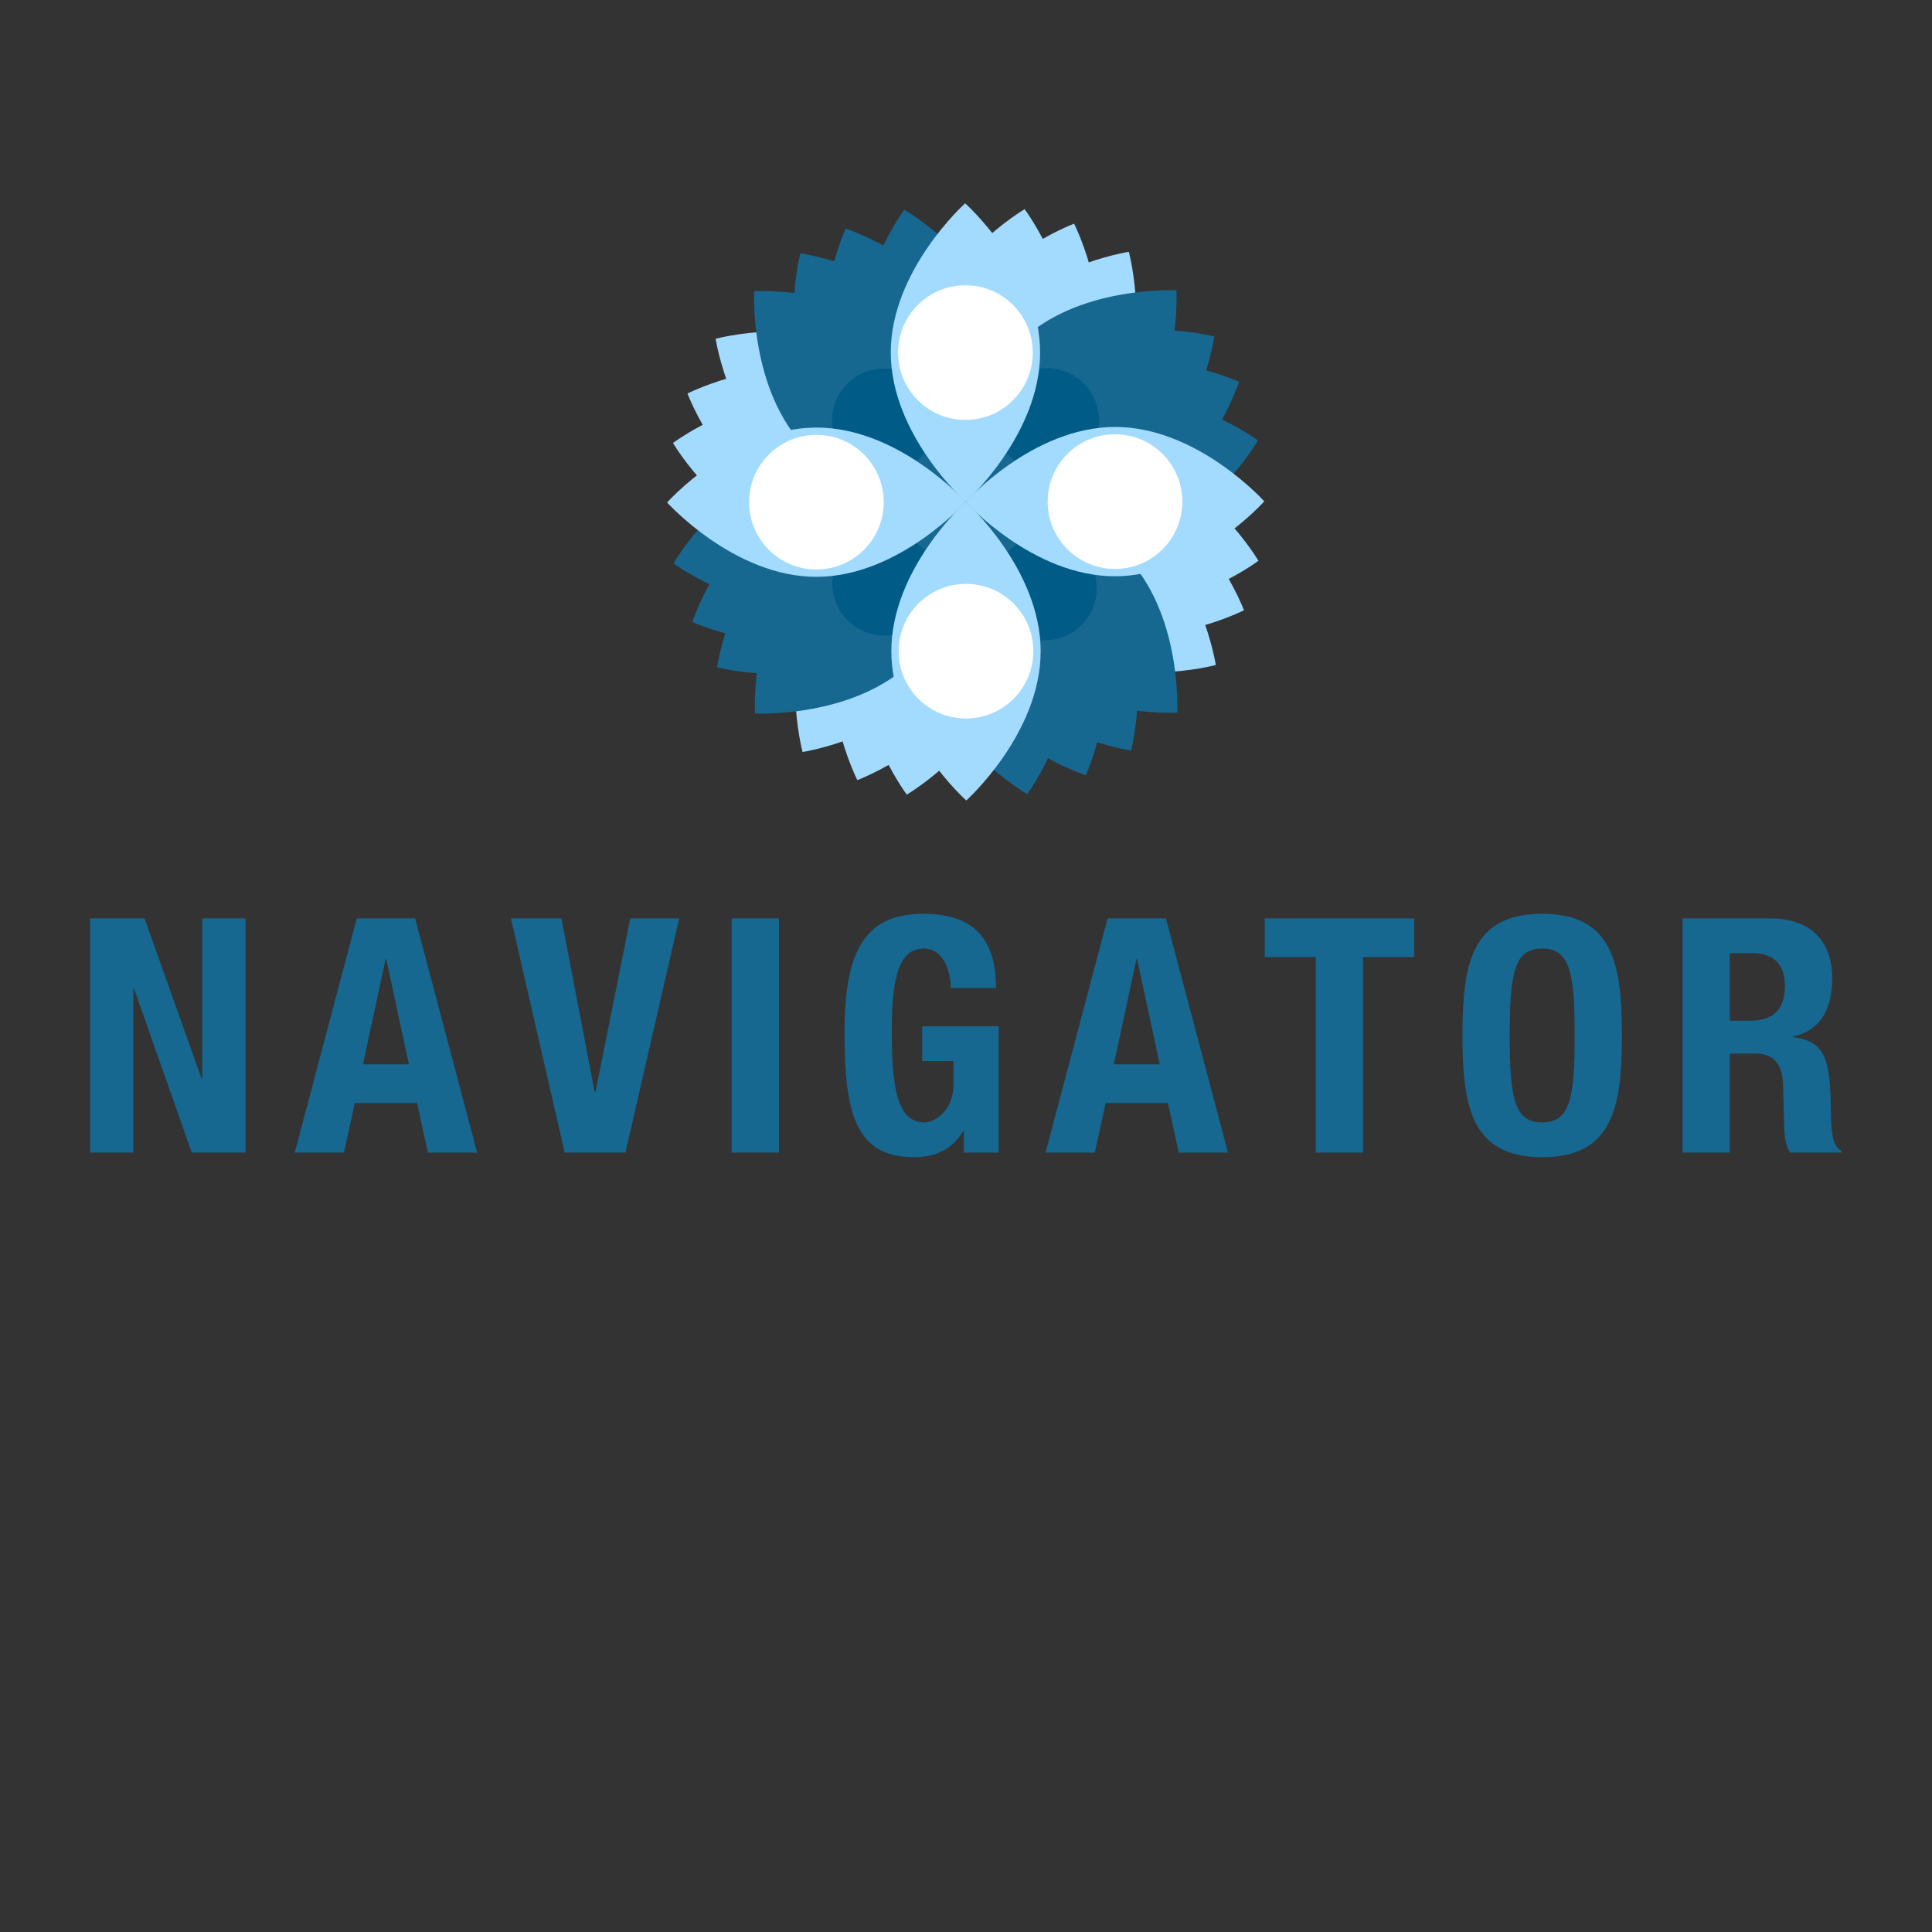 <?xml version="1.0" encoding="utf-8"?>
<!-- Generator: Adobe Illustrator 15.0.0, SVG Export Plug-In . SVG Version: 6.00 Build 0)  -->
<!DOCTYPE svg PUBLIC "-//W3C//DTD SVG 1.1//EN" "http://www.w3.org/Graphics/SVG/1.1/DTD/svg11.dtd">
<svg version="1.1" id="Layer_1" xmlns="http://www.w3.org/2000/svg" xmlns:xlink="http://www.w3.org/1999/xlink" x="0px" y="0px"
	 width="200px" height="200px" viewBox="0 0 200 200" enable-background="new 0 0 200 200" xml:space="preserve">
<rect x="0" y="0" width="200" height="200" fill="#333333" stroke="none"/>
<g>
	<path fill="#166891" d="M99.973,51.956c0,0-5.183,8.987-13.536,10.745c-8.35,1.758-16.716-4.378-16.716-4.378
		s5.181-8.987,13.533-10.747C91.605,45.819,99.973,51.956,99.973,51.956z"/>
	<circle fill="#005C87" cx="88.284" cy="54.414" r="5.384"/>
	<path fill="#166891" d="M99.973,51.956c0,0,8.98,5.18,10.74,13.534c1.76,8.35-4.377,16.713-4.377,16.713S97.35,77.024,95.59,68.671
		C93.833,60.318,99.973,51.956,99.973,51.956z"/>
	<circle fill="#005C87" cx="102.428" cy="63.64" r="5.385"/>
	<path fill="#166891" d="M99.973,51.956c0,0,5.177-8.987,13.529-10.744c8.351-1.758,16.718,4.378,16.718,4.378
		s-5.18,8.985-13.536,10.744C108.334,58.094,99.973,51.956,99.973,51.956z"/>
	<path fill="#005C87" d="M106.386,50.605c-0.614-2.91,1.251-5.765,4.158-6.378c2.911-0.61,5.767,1.251,6.384,4.16
		c0.608,2.909-1.257,5.765-4.167,6.377C109.85,55.378,106.994,53.515,106.386,50.605z"/>
	<path fill="#166891" d="M99.973,51.956c0,0-8.993-5.181-10.748-13.533c-1.758-8.35,4.381-16.716,4.381-16.716
		s8.984,5.181,10.744,13.534C106.109,43.593,99.973,51.956,99.973,51.956z"/>
	<circle fill="#005C87" cx="97.511" cy="40.271" r="5.384"/>
	<path fill="#A3DBFF" d="M99.973,51.956c0,0-10.021,2.692-17.168-1.97c-7.148-4.663-8.724-14.917-8.724-14.917
		s10.016-2.691,17.165,1.971C98.396,41.703,99.973,51.956,99.973,51.956z"/>
	<path fill="#FFFFFF" d="M92.862,47.32c-2.103,3.225-6.419,4.132-9.644,2.029c-3.226-2.104-4.135-6.422-2.028-9.645
		c2.101-3.224,6.419-4.131,9.641-2.028C94.057,39.777,94.964,44.095,92.862,47.32z"/>
	<path fill="#A3DBFF" d="M99.973,51.956c0,0,2.689,10.019-1.976,17.166c-4.662,7.149-14.915,8.725-14.915,8.725
		s-2.692-10.02,1.972-17.168C89.719,53.528,99.973,51.956,99.973,51.956z"/>
	<path fill="#FFFFFF" d="M95.33,59.063c3.226,2.104,4.136,6.422,2.031,9.646c-2.097,3.225-6.417,4.132-9.642,2.031
		c-3.224-2.104-4.132-6.422-2.03-9.647C87.793,57.87,92.112,56.962,95.33,59.063z"/>
	<path fill="#A3DBFF" d="M99.973,51.956c0,0,10.016-2.693,17.165,1.971c7.149,4.664,8.721,14.916,8.721,14.916
		s-10.019,2.691-17.165-1.97C101.544,62.211,99.973,51.956,99.973,51.956z"/>
	<path fill="#FFFFFF" d="M107.077,56.591c2.104-3.223,6.425-4.132,9.643-2.029c3.227,2.104,4.137,6.422,2.034,9.646
		c-2.104,3.221-6.425,4.129-9.648,2.028C105.885,64.135,104.975,59.817,107.077,56.591z"/>
	<path fill="#A3DBFF" d="M99.973,51.956c0,0-2.695-10.017,1.97-17.166c4.659-7.149,14.913-8.724,14.913-8.724
		s2.692,10.019-1.97,17.167C110.227,50.383,99.973,51.956,99.973,51.956z"/>
	<path fill="#FFFFFF" d="M104.606,44.849c-3.226-2.104-4.131-6.42-2.027-9.646c2.1-3.225,6.419-4.132,9.64-2.029
		c3.226,2.102,4.133,6.419,2.03,9.644C112.149,46.043,107.83,46.95,104.606,44.849z"/>
	<path fill="#166891" d="M99.973,51.956c0,0-3.229,9.859-11.045,13.291c-7.813,3.437-17.257-0.858-17.257-0.858
		s3.226-9.857,11.04-13.291C90.526,47.664,99.973,51.956,99.973,51.956z"/>
	<path fill="#005C87" d="M93.968,54.592c1.195,2.723-0.044,5.899-2.767,7.097c-2.719,1.195-5.896-0.042-7.094-2.766
		c-1.195-2.723,0.043-5.897,2.764-7.096C89.593,50.634,92.773,51.871,93.968,54.592z"/>
	<path fill="#166891" d="M99.973,51.956c0,0,9.853,3.226,13.289,11.041c3.434,7.815-0.86,17.259-0.86,17.259
		s-9.855-3.229-13.292-11.041C95.678,61.399,99.973,51.956,99.973,51.956z"/>
	<path fill="#005C87" d="M102.606,57.959c2.723-1.197,5.898,0.04,7.094,2.763c1.198,2.721-0.038,5.9-2.761,7.096
		c-2.729,1.194-5.899-0.043-7.097-2.763C98.645,62.33,99.884,59.153,102.606,57.959z"/>
	<path fill="#166891" d="M99.973,51.956c0,0,3.226-9.858,11.039-13.291c7.813-3.434,17.257,0.859,17.257,0.859
		s-3.223,9.856-11.042,13.29C109.416,56.246,99.973,51.956,99.973,51.956z"/>
	<path fill="#005C87" d="M105.971,49.32c-1.195-2.724,0.044-5.9,2.767-7.097c2.723-1.195,5.899,0.043,7.095,2.766
		c1.195,2.718-0.042,5.897-2.765,7.095C110.346,53.278,107.166,52.042,105.971,49.32z"/>
	<path fill="#166891" d="M99.973,51.956c0,0-9.863-3.228-13.295-11.041c-3.435-7.815,0.858-17.258,0.858-17.258
		s9.858,3.228,13.289,11.041C104.261,42.512,99.973,51.956,99.973,51.956z"/>
	<path fill="#005C87" d="M97.333,45.954c-2.723,1.194-5.899-0.042-7.093-2.765c-1.198-2.721,0.04-5.899,2.76-7.094
		c2.723-1.195,5.904,0.04,7.1,2.763C101.292,41.582,100.056,44.758,97.333,45.954z"/>
	<path fill="#A3DBFF" d="M99.973,51.956c0,0-9.254,4.691-17.21,1.592c-7.952-3.1-11.596-12.812-11.596-12.812
		s9.253-4.688,17.207-1.591C96.326,42.244,99.973,51.956,99.973,51.956z"/>
	<circle fill="#FFFFFF" cx="85.57" cy="46.346" r="6.97"/>
	<path fill="#A3DBFF" d="M99.973,51.956c0,0,4.687,9.252,1.588,17.207C98.462,77.116,88.75,80.758,88.75,80.758
		s-4.689-9.252-1.591-17.204C90.258,55.597,99.973,51.956,99.973,51.956z"/>
	<circle fill="#FFFFFF" cx="94.361" cy="66.358" r="6.968"/>
	<path fill="#A3DBFF" d="M99.973,51.956c0,0,9.246-4.688,17.204-1.589c7.951,3.096,11.599,12.809,11.599,12.809
		s-9.258,4.688-17.207,1.592C103.61,61.671,99.973,51.956,99.973,51.956z"/>
	<path fill="#FFFFFF" d="M107.874,55.037c1.4-3.586,5.44-5.361,9.025-3.965c3.586,1.397,5.362,5.438,3.963,9.022
		c-1.395,3.587-5.435,5.362-9.021,3.966C108.256,62.662,106.479,58.622,107.874,55.037z"/>
	<path fill="#A3DBFF" d="M99.973,51.956c0,0-4.693-9.252-1.594-17.206c3.099-7.953,12.811-11.596,12.811-11.596
		s4.687,9.252,1.594,17.206C109.684,48.313,99.973,51.956,99.973,51.956z"/>
	<path fill="#FFFFFF" d="M103.049,44.049c-3.588-1.397-5.362-5.437-3.962-9.025c1.395-3.584,5.437-5.362,9.02-3.962
		c3.592,1.397,5.362,5.435,3.968,9.024C110.677,43.672,106.635,45.444,103.049,44.049z"/>
	<path fill="#166891" d="M99.973,51.956c0,0-1.483,10.266-8.594,14.994c-7.106,4.729-17.147,2.122-17.147,2.122
		s1.482-10.265,8.59-14.991C89.929,49.352,99.973,51.956,99.973,51.956z"/>
	<path fill="#005C87" d="M94.511,55.587c1.646,2.477,0.974,5.817-1.505,7.464c-2.474,1.649-5.816,0.974-7.462-1.501
		c-1.645-2.475-0.974-5.819,1.502-7.467C89.521,52.438,92.864,53.109,94.511,55.587z"/>
	<path fill="#166891" d="M99.973,51.956c0,0,10.259,1.484,14.99,8.588c4.731,7.109,2.122,17.148,2.122,17.148
		s-10.265-1.481-14.993-8.588C97.366,61.997,99.973,51.956,99.973,51.956z"/>
	<path fill="#005C87" d="M103.603,57.415c2.474-1.645,5.815-0.975,7.462,1.5c1.646,2.479,0.974,5.823-1.502,7.468
		c-2.474,1.646-5.816,0.973-7.463-1.5C100.454,62.403,101.12,59.061,103.603,57.415z"/>
	<path fill="#166891" d="M99.973,51.956c0,0,1.482-10.268,8.582-14.994c7.111-4.726,17.154-2.124,17.154-2.124
		s-1.482,10.268-8.594,14.994C110.014,54.559,99.973,51.956,99.973,51.956z"/>
	<path fill="#005C87" d="M105.429,48.327c-1.644-2.476-0.974-5.82,1.499-7.465c2.479-1.649,5.822-0.975,7.471,1.501
		c1.644,2.475,0.972,5.819-1.505,7.465C110.417,51.473,107.072,50.8,105.429,48.327z"/>
	<path fill="#166891" d="M99.973,51.956c0,0-10.271-1.483-14.998-8.59c-4.726-7.108-2.122-17.147-2.122-17.147
		s10.267,1.48,14.995,8.588C102.573,41.915,99.973,51.956,99.973,51.956z"/>
	<path fill="#005C87" d="M96.339,46.497c-2.476,1.645-5.817,0.974-7.465-1.502c-1.646-2.476-0.974-5.818,1.501-7.463
		c2.475-1.648,5.82-0.976,7.466,1.5C99.485,41.508,98.815,44.851,96.339,46.497z"/>
	<path fill="#A3DBFF" d="M99.973,51.956c0,0-8.312,6.21-16.679,4.528C74.927,54.8,69.666,45.857,69.666,45.857
		s8.309-6.21,16.677-4.526C94.71,43.016,99.973,51.956,99.973,51.956z"/>
	<path fill="#A3DBFF" d="M99.973,51.956c0,0,6.208,8.31,4.526,16.676c-1.688,8.368-10.63,13.626-10.63,13.626
		s-6.208-8.306-4.524-16.674C91.03,57.215,99.973,51.956,99.973,51.956z"/>
	<path fill="#A3DBFF" d="M99.973,51.956c0,0,8.306-6.213,16.673-4.528c8.367,1.684,13.627,10.626,13.627,10.626
		s-8.307,6.21-16.676,4.526C105.229,60.896,99.973,51.956,99.973,51.956z"/>
	<path fill="#A3DBFF" d="M99.973,51.956c0,0-6.215-8.308-4.53-16.674c1.685-8.368,10.625-13.628,10.625-13.628
		s6.212,8.306,4.529,16.677C108.912,46.696,99.973,51.956,99.973,51.956z"/>
	<path fill="#166891" d="M99.973,51.956c0,0,0.592,10.357-5.435,16.406c-6.023,6.046-16.384,5.494-16.384,5.494
		s-0.59-10.356,5.433-16.403C89.613,51.403,99.973,51.956,99.973,51.956z"/>
	<path fill="#005C87" d="M95.343,56.598c2.106,2.103,2.111,5.512,0.014,7.619c-2.097,2.104-5.506,2.111-7.612,0.014
		c-2.109-2.099-2.115-5.507-0.018-7.614C89.826,54.509,93.238,54.502,95.343,56.598z"/>
	<path fill="#166891" d="M99.973,51.956c0,0,10.351-0.591,16.401,5.43c6.049,6.026,5.495,16.385,5.495,16.385
		s-10.356,0.592-16.401-5.433C99.419,62.314,99.973,51.956,99.973,51.956z"/>
	<path fill="#005C87" d="M104.333,57.107c2.098-2.104,5.509-2.112,7.614-0.014c2.103,2.097,2.114,5.506,0.014,7.611
		c-2.097,2.108-5.509,2.115-7.611,0.017C102.241,62.623,102.235,59.214,104.333,57.107z"/>
	<path fill="#166891" d="M99.973,51.956c0,0-0.595-10.355,5.429-16.403c6.022-6.048,16.382-5.495,16.382-5.495
		s0.595,10.354-5.432,16.402C110.331,52.507,99.973,51.956,99.973,51.956z"/>
	<path fill="#005C87" d="M104.593,47.312c-2.105-2.099-2.108-5.506-0.011-7.614c2.097-2.107,5.506-2.114,7.614-0.017
		c2.108,2.097,2.111,5.507,0.017,7.616C110.11,49.402,106.704,49.409,104.593,47.312z"/>
	<path fill="#166891" d="M99.973,51.956c0,0-10.358,0.591-16.409-5.431c-6.045-6.023-5.493-16.383-5.493-16.383
		s10.354-0.59,16.401,5.433C100.521,41.597,99.973,51.956,99.973,51.956z"/>
	<circle fill="#005C87" cx="91.509" cy="43.529" r="5.384"/>
	<path fill="#A3DBFF" d="M99.973,51.956c0,0-6.909,7.743-15.443,7.758c-8.536,0.014-15.471-7.697-15.471-7.697
		s6.907-7.74,15.443-7.757C93.033,44.242,99.973,51.956,99.973,51.956z"/>
	<circle fill="#FFFFFF" cx="84.515" cy="51.985" r="6.969"/>
	<path fill="#A3DBFF" d="M99.973,51.956c0,0,7.735,6.905,7.755,15.439c0.014,8.536-7.7,15.471-7.7,15.471s-7.738-6.902-7.758-15.438
		C92.256,58.891,99.973,51.956,99.973,51.956z"/>
	<path fill="#FFFFFF" d="M99.983,60.441c3.852-0.005,6.978,3.108,6.983,6.958c0.009,3.845-3.104,6.974-6.956,6.979
		c-3.846,0.01-6.972-3.106-6.98-6.955S96.138,60.45,99.983,60.441z"/>
	<path fill="#A3DBFF" d="M99.973,51.956c0,0,6.9-7.742,15.438-7.758c8.533-0.017,15.467,7.699,15.467,7.699s-6.9,7.739-15.439,7.758
		C106.906,59.669,99.973,51.956,99.973,51.956z"/>
	<path fill="#FFFFFF" d="M108.455,51.939c-0.005-3.849,3.107-6.975,6.956-6.982c3.852-0.007,6.979,3.107,6.983,6.956
		c0.006,3.847-3.104,6.975-6.956,6.985C111.59,58.9,108.464,55.788,108.455,51.939z"/>
	<path fill="#A3DBFF" d="M99.973,51.956c0,0-7.745-6.905-7.761-15.44s7.698-15.469,7.698-15.469s7.741,6.905,7.761,15.438
		C107.684,45.021,99.973,51.956,99.973,51.956z"/>
	<path fill="#FFFFFF" d="M99.953,43.47c-3.849,0.008-6.975-3.106-6.983-6.957c-0.006-3.849,3.107-6.976,6.953-6.982
		c3.854-0.007,6.978,3.107,6.988,6.958C106.917,40.336,103.802,43.461,99.953,43.47z"/>
</g>
<g>
	<path fill="#166891" d="M14.961,95.071l5.91,16.604h0.067V95.071h4.482v24.245h-5.569l-5.976-16.979h-0.068v16.979H9.323V95.071
		H14.961z"/>
	<path fill="#166891" d="M36.931,95.071h6.044l6.418,24.245h-5.094l-1.121-5.129h-6.451l-1.119,5.129h-5.093L36.931,95.071z
		 M37.576,110.181h4.753l-2.343-10.9h-0.068L37.576,110.181z"/>
	<path fill="#166891" d="M58.12,95.071l3.429,17.93h0.102l3.599-17.93h5.062l-5.568,24.245h-6.284l-5.57-24.245H58.12z"/>
	<path fill="#166891" d="M75.741,119.316V95.071h4.89v24.245H75.741z"/>
	<path fill="#166891" d="M98.426,102.27c0-1.8-0.814-4.075-2.785-4.075c-2.377,0-3.328,2.445-3.328,8.488
		c0,5.841,0.544,9.508,3.362,9.508c1.156,0,3.022-1.258,3.022-3.87v-2.479h-3.229v-3.601h7.912v13.075h-3.599v-2.242h-0.067
		c-1.154,1.9-2.816,2.717-5.093,2.717c-6.01,0-7.198-4.482-7.198-12.869c0-8.149,1.902-12.326,8.15-12.326
		c5.361,0,7.535,2.75,7.535,7.674H98.426z"/>
	<path fill="#166891" d="M114.656,95.071h6.043l6.42,24.245h-5.096l-1.119-5.129h-6.451l-1.121,5.129h-5.094L114.656,95.071z
		 M115.303,110.181h4.754l-2.344-10.9h-0.068L115.303,110.181z"/>
	<path fill="#166891" d="M146.404,95.071v4.006h-5.297v20.239h-4.891v-20.24h-5.297V95.07L146.404,95.071L146.404,95.071z"/>
	<path fill="#166891" d="M159.648,94.595c7.332,0,8.25,5.229,8.25,12.598s-0.918,12.599-8.25,12.599
		c-7.336,0-8.254-5.229-8.254-12.599S152.313,94.595,159.648,94.595z M159.648,116.191c2.885,0,3.361-2.479,3.361-8.998
		c0-6.485-0.477-8.999-3.361-8.999c-2.889,0-3.363,2.514-3.363,8.999C156.285,113.712,156.762,116.191,159.648,116.191z"/>
	<path fill="#166891" d="M174.182,95.071h9.031c4.008,0,6.451,2.104,6.451,6.247c0,3.226-1.291,5.397-4.041,5.978v0.066
		c3.326,0.441,3.838,2.275,3.902,7.404c0.037,2.547,0.172,3.871,1.088,4.348v0.203h-5.297c-0.475-0.68-0.578-1.596-0.611-2.549
		l-0.135-4.649c-0.068-1.903-0.92-3.057-2.887-3.057h-2.617v10.255h-4.887V95.071H174.182z M179.068,105.663h2.039
		c2.344,0,3.666-1.018,3.666-3.631c0-2.243-1.188-3.363-3.395-3.363h-2.311V105.663L179.068,105.663z"/>
</g>
</svg>
